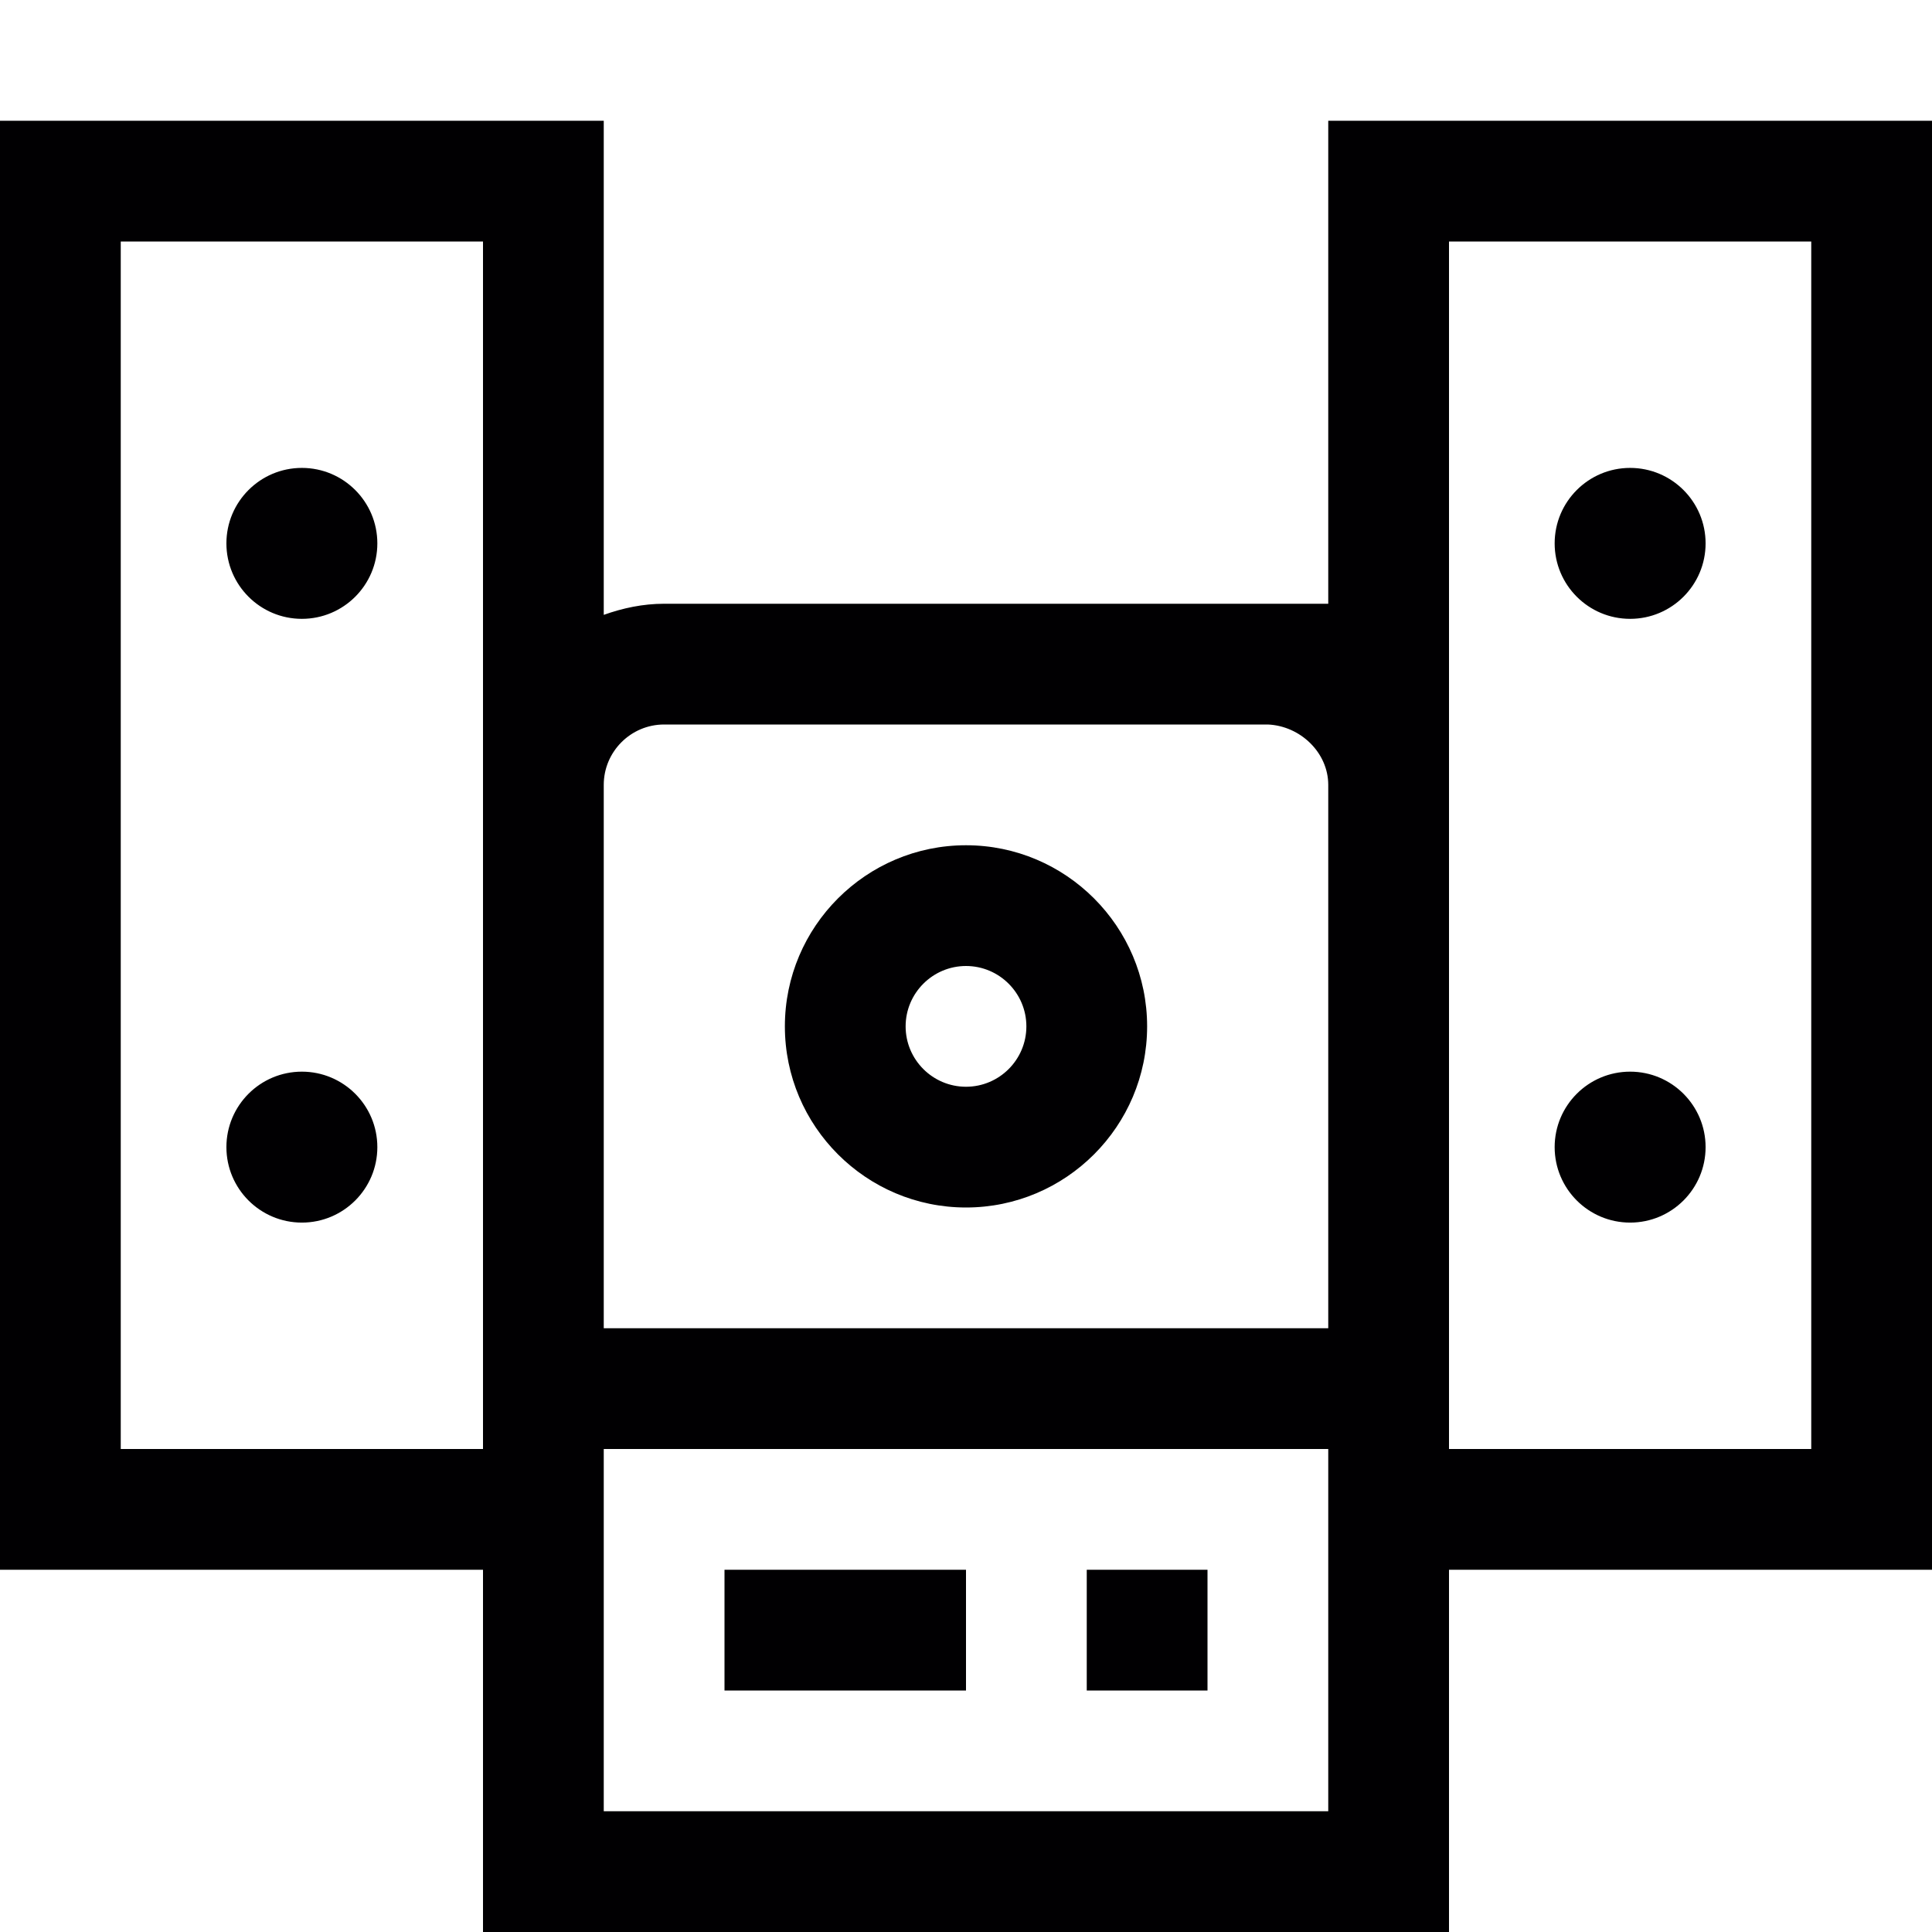 <?xml version="1.0" encoding="utf-8"?>
<!-- Generator: Adobe Illustrator 17.0.0, SVG Export Plug-In . SVG Version: 6.00 Build 0)  -->
<svg xmlns="http://www.w3.org/2000/svg" xmlns:xlink="http://www.w3.org/1999/xlink" version="1.1" id="Capa_1" x="0px" y="0px" width="32px" height="32px" viewBox="0 0 32 32" style="enable-background:new 0 0 32 32;" xml:space="preserve">

<path class="st0" d="M32,2H22v8H11c-0.352,0-0.686,0.072-1,0.184V2H0v24h8v6h16v-6h8V2z M11,12h10c0.538,0.023,1,0.466,1,1v9H10v-9  C10,12.449,10.449,12,11,12z M2,24V4h6v9v9v2H2z M22,30H10v-4v-2h12v2V30z M30,24h-6v-2V4h6V24z M6.25,19  c0,0.69-0.56,1.25-1.25,1.25S3.75,19.69,3.75,19S4.31,17.75,5,17.75S6.25,18.31,6.25,19z M6.25,9c0,0.69-0.56,1.25-1.25,1.25  S3.75,9.69,3.75,9S4.31,7.75,5,7.75S6.25,8.31,6.25,9z M25.75,19c0-0.69,0.56-1.25,1.25-1.25s1.25,0.56,1.25,1.25  s-0.56,1.25-1.25,1.25S25.75,19.69,25.75,19z M25.75,9c0-0.69,0.56-1.25,1.25-1.25S28.25,8.31,28.25,9s-0.56,1.25-1.25,1.25  S25.75,9.69,25.75,9z M18,26h2v2h-2V26z M12,26h4v2h-4V26z M16,20c1.654,0,3-1.346,3-3s-1.346-3-3-3s-3,1.346-3,3S14.346,20,16,20z   M16,16c0.551,0,1,0.449,1,1c0,0.552-0.449,1-1,1s-1-0.448-1-1C15,16.449,15.449,16,16,16z" style="fill:#010002;;"/>
</svg>

